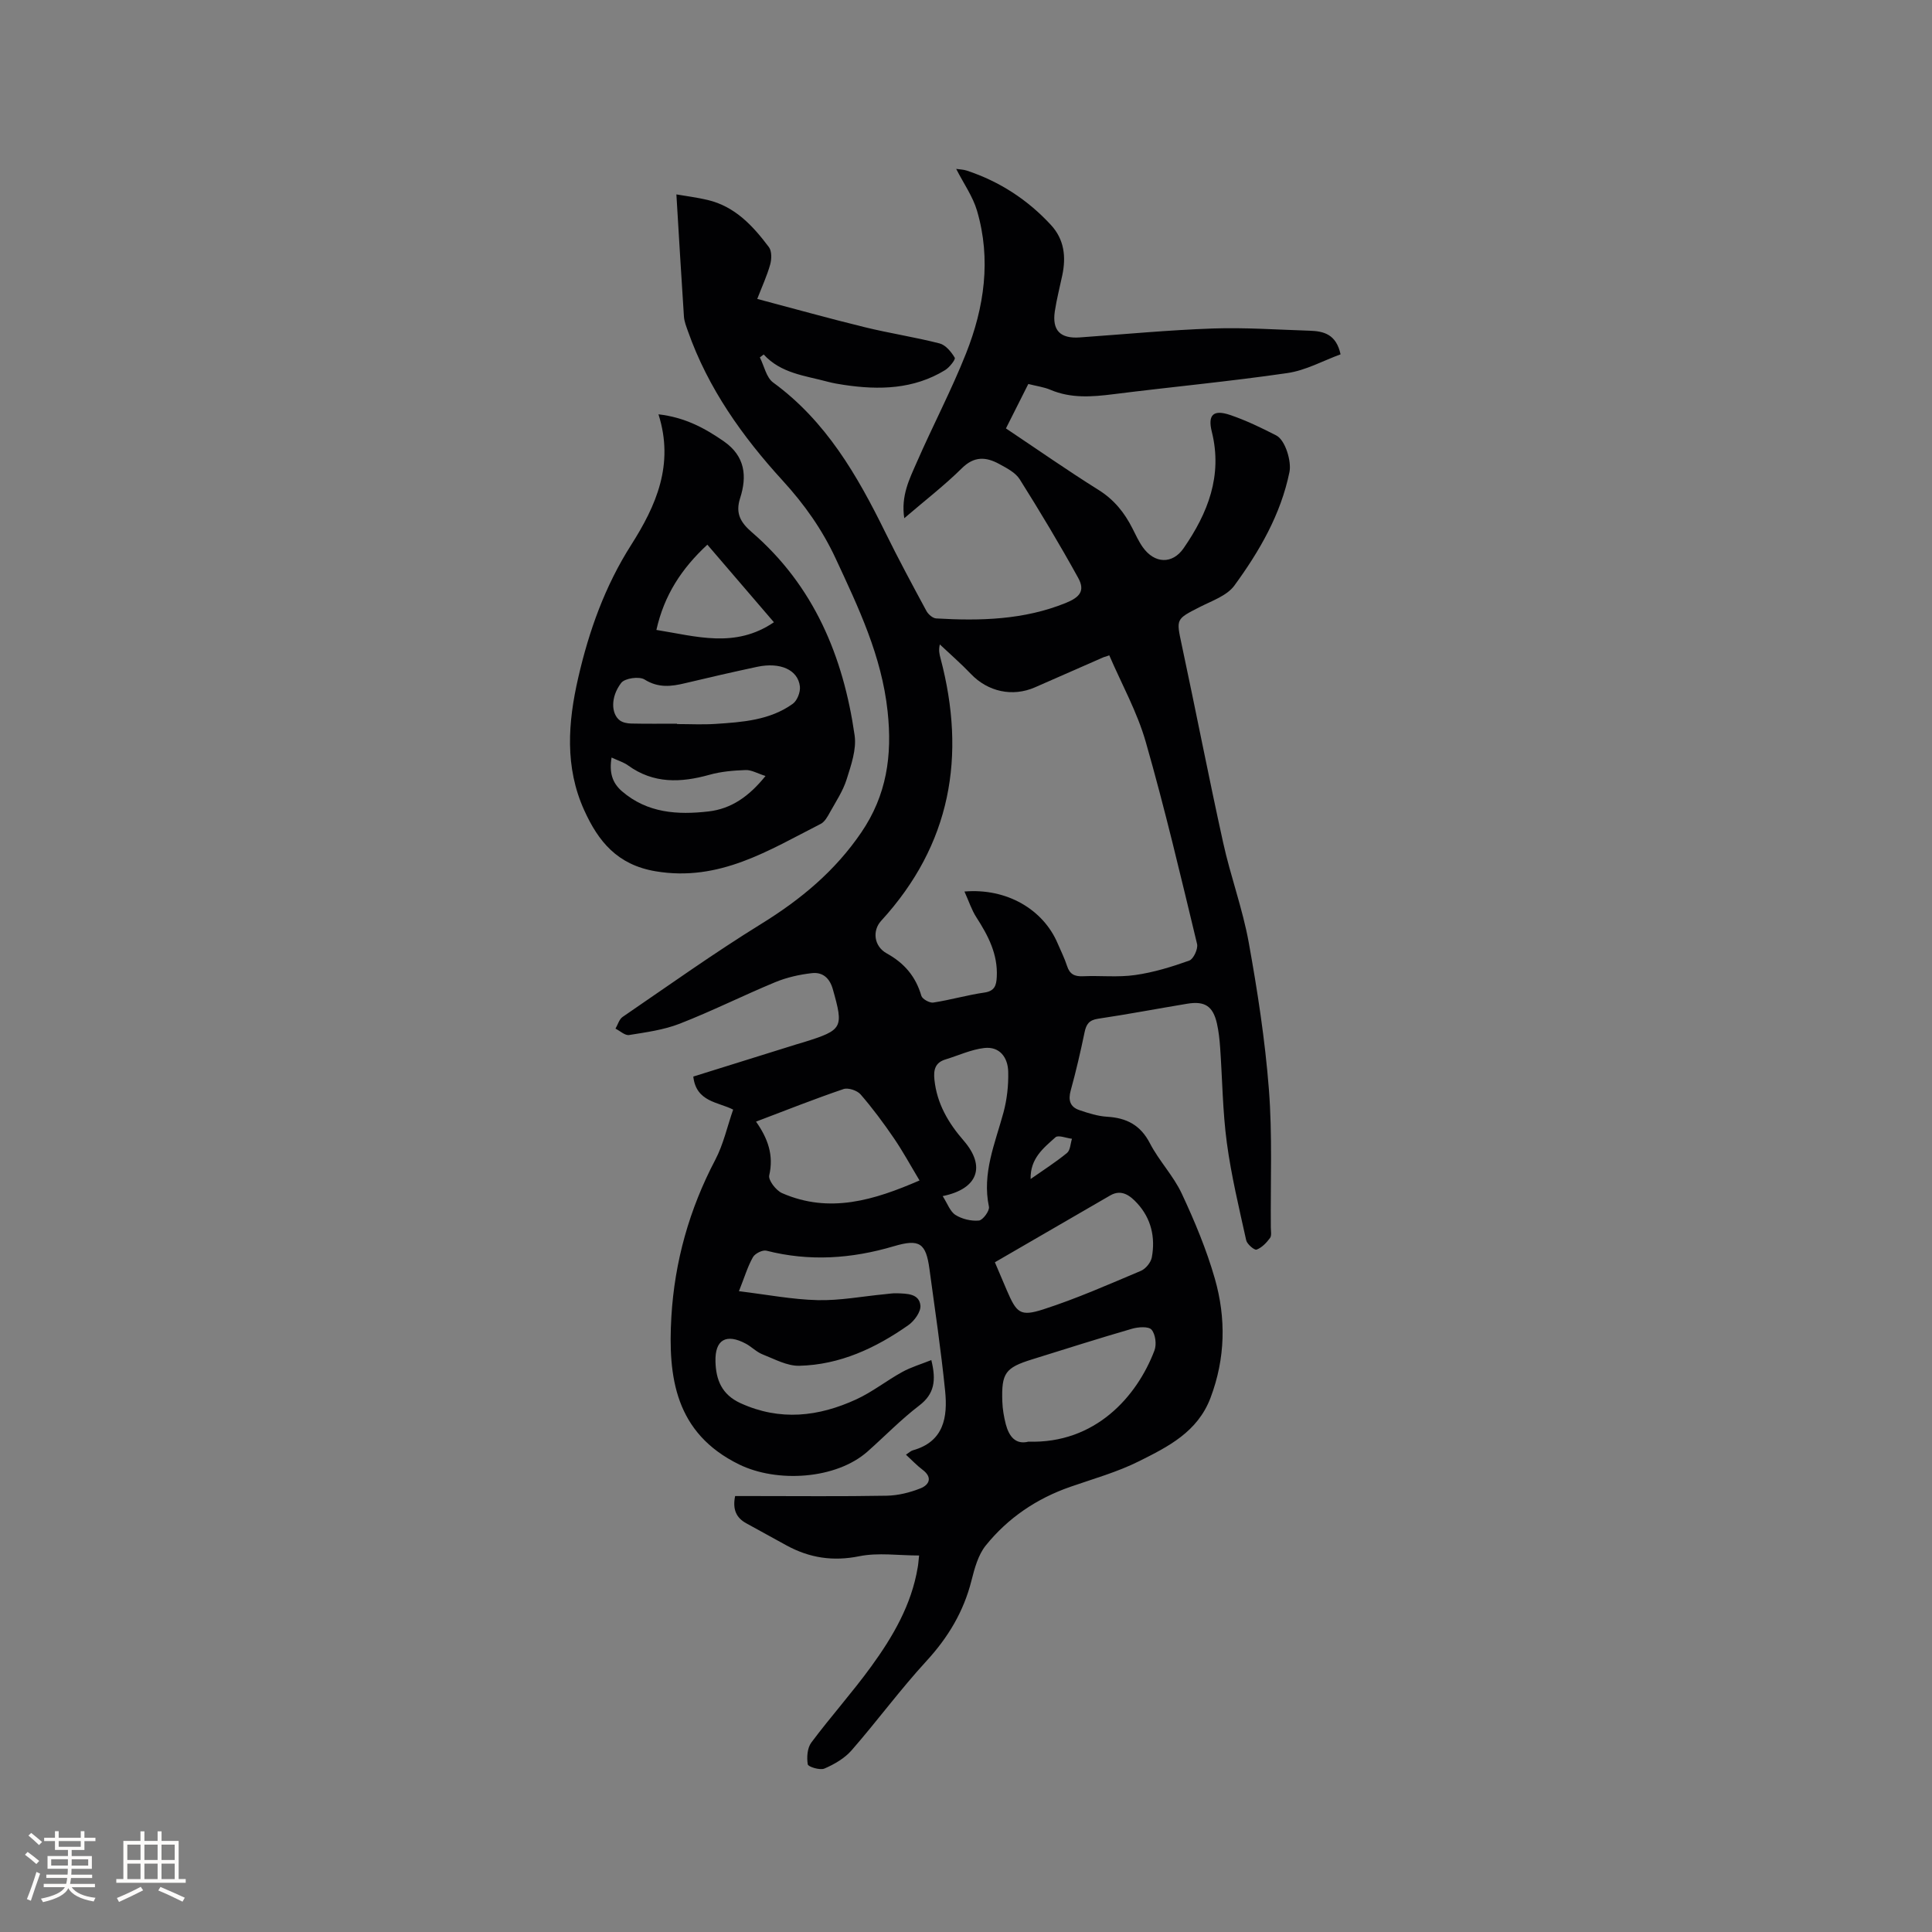 <svg enable-background="new 0 0 400 400" viewBox="0 0 400 400" xmlns="http://www.w3.org/2000/svg"><rect x="0" y="0" width="400" height="400" fill="#808080" stroke="none"/><path d="m190.29 322.05c-4.27 0-8.47-.64-12.38.15-5.44 1.1-10.27.36-15-2.2-2.79-1.51-5.56-3.08-8.35-4.59-2.15-1.16-2.92-2.91-2.36-5.67h3.38c9.33 0 18.67.1 27.99-.07 2.36-.04 4.82-.65 7.02-1.53 1.78-.71 2.55-2.24.42-3.84-1.17-.88-2.18-1.96-3.44-3.12.61-.4.99-.79 1.43-.91 6.44-1.8 7.22-6.88 6.68-12.28-.85-8.43-2.1-16.81-3.24-25.21-.73-5.44-2.06-6.34-7.42-4.75-8.72 2.58-17.45 3.18-26.34.91-.8-.2-2.36.58-2.79 1.34-1.08 1.9-1.71 4.05-2.9 7.05 5.73.69 11.01 1.72 16.3 1.85 4.62.11 9.27-.79 13.91-1.23.84-.08 1.69-.23 2.53-.19 2.02.08 4.56.04 4.83 2.51.14 1.29-1.26 3.23-2.51 4.1-6.77 4.75-14.17 8.2-22.57 8.4-2.52.06-5.12-1.39-7.6-2.36-1.25-.49-2.26-1.57-3.47-2.22-4.05-2.16-6.41-.84-6.28 3.71.1 3.73 1.26 6.82 5.2 8.62 8.2 3.73 16.14 2.79 23.94-.79 3.34-1.53 6.28-3.89 9.52-5.67 1.83-1.01 3.88-1.61 6.03-2.47 1.05 4.25.63 7.02-2.5 9.41-3.78 2.89-7.12 6.34-10.69 9.51-6.53 5.79-18.75 6.53-26.6 2.69-13.25-6.49-14.76-18.08-14.03-30.58.67-11.41 3.72-22.28 9.09-32.49 1.68-3.2 2.47-6.86 3.7-10.4-3.1-1.59-7.66-1.56-8.25-6.84 7.15-2.23 14.29-4.47 21.43-6.69.5-.16 1.02-.29 1.52-.45 8.02-2.51 8.2-2.96 5.93-10.97-.67-2.35-2.15-3.55-4.33-3.3-2.57.29-5.2.88-7.59 1.87-6.63 2.75-13.07 5.98-19.76 8.59-3.3 1.29-6.95 1.78-10.49 2.35-.85.14-1.87-.85-2.82-1.32.48-.82.76-1.94 1.48-2.43 9.52-6.51 18.92-13.22 28.73-19.28 8.16-5.04 15.25-10.93 20.68-18.91 5.25-7.71 6.44-15.88 5.45-25.07-1.23-11.48-6.02-21.46-10.75-31.64-2.81-6.04-6.49-11.23-10.98-16.14-8.33-9.11-15.45-19.11-19.61-30.93-.35-.99-.76-2.01-.83-3.04-.55-8.21-1.02-16.43-1.56-25.28 1.9.33 4.24.62 6.51 1.16 5.65 1.35 9.35 5.37 12.64 9.75.62.82.58 2.48.27 3.6-.65 2.32-1.68 4.54-2.68 7.13 7.42 1.96 14.81 4.03 22.25 5.85 5.13 1.26 10.38 2.05 15.49 3.36 1.26.32 2.43 1.75 3.15 2.96.21.35-1.09 2.01-2 2.57-6.51 3.98-13.64 4.15-20.92 3.06-1.15-.17-2.31-.37-3.43-.67-4.65-1.25-9.63-1.71-13.21-5.63-.26.2-.52.4-.79.61.9 1.77 1.33 4.16 2.76 5.2 10.93 7.98 17.39 19.19 23.19 30.98 2.71 5.51 5.62 10.92 8.54 16.32.38.7 1.31 1.5 2.02 1.54 9.12.53 18.15.31 26.82-3.2 2.93-1.19 4.05-2.53 2.57-5.21-3.82-6.92-7.89-13.71-12.1-20.4-.89-1.41-2.71-2.33-4.27-3.18-2.68-1.46-5.13-1.65-7.68.87-3.59 3.55-7.62 6.66-11.95 10.37-.72-4.64 1.08-8.14 2.59-11.58 3.3-7.56 7.16-14.88 10.2-22.54 3.78-9.53 5.23-19.48 2.27-29.55-.87-2.96-2.77-5.62-4.31-8.65.73.11 1.49.12 2.19.35 6.77 2.24 12.58 6.01 17.42 11.25 2.77 3 3.16 6.58 2.36 10.4-.52 2.49-1.17 4.96-1.55 7.47-.59 3.98 1.13 5.7 5.16 5.42 9.19-.65 18.37-1.53 27.57-1.85 6.65-.23 13.34.25 20.01.46 2.91.09 5.52.71 6.42 4.89-3.61 1.32-7.21 3.33-11.02 3.88-11.95 1.74-23.98 2.86-35.97 4.37-4.46.56-8.81.91-13.09-.91-1.34-.57-2.85-.76-4.57-1.2-1.52 3.01-3.02 5.99-4.63 9.2 6.5 4.34 12.74 8.71 19.18 12.74 3.21 2.01 5.36 4.69 7.01 7.96.67 1.32 1.29 2.69 2.14 3.89 2.42 3.42 6.12 3.58 8.45.22 5.02-7.26 8.11-15.03 5.84-24.13-.87-3.49.31-4.64 3.77-3.47 3.29 1.11 6.47 2.65 9.57 4.24 1.9.97 3.19 5.41 2.74 7.57-1.8 8.82-6.23 16.42-11.41 23.52-1.53 2.09-4.61 3.14-7.11 4.41-5.04 2.57-4.93 2.46-3.79 7.83 2.92 13.66 5.58 27.38 8.59 41.02 1.52 6.92 4.02 13.64 5.28 20.59 1.82 10.08 3.39 20.24 4.18 30.44.74 9.49.32 19.07.4 28.61.01.74.2 1.68-.17 2.18-.73.98-1.69 2-2.78 2.4-.44.16-1.97-1.12-2.15-1.94-1.48-6.71-3.1-13.42-4.01-20.21-.87-6.49-.92-13.1-1.38-19.65-.12-1.69-.3-3.39-.67-5.03-.82-3.58-2.5-4.68-6.14-4.08-6.16 1.02-12.31 2.19-18.48 3.11-1.85.28-2.43 1.13-2.78 2.8-.84 4.04-1.77 8.07-2.87 12.05-.56 2.01-.13 3.41 1.77 4.06 1.86.64 3.82 1.26 5.77 1.38 4.04.24 6.92 1.73 8.87 5.52 1.88 3.62 4.85 6.7 6.57 10.37 2.67 5.71 5.13 11.59 6.86 17.63 2.34 8.19 2.2 16.47-.89 24.66-2.67 7.08-8.78 10.13-14.78 13.13-4.51 2.26-9.46 3.64-14.25 5.31-6.99 2.43-12.92 6.45-17.52 12.16-1.57 1.96-2.31 4.73-2.95 7.26-1.62 6.42-4.83 11.76-9.32 16.65-5.44 5.92-10.22 12.44-15.51 18.5-1.44 1.65-3.57 2.88-5.61 3.76-.92.4-3.37-.36-3.45-.87-.24-1.45-.1-3.4.74-4.52 3.99-5.34 8.46-10.33 12.38-15.72 4.5-6.19 8.35-12.78 9.64-20.52.12-.61.15-1.23.29-2.48zm9.39-137.47c8.77-.74 16.31 3.72 19.29 10.73.66 1.56 1.44 3.08 1.95 4.68.55 1.72 1.57 2.21 3.31 2.13 3.6-.16 7.26.26 10.79-.25 3.81-.54 7.57-1.69 11.2-2.99.88-.31 1.86-2.44 1.62-3.44-3.37-13.98-6.66-28-10.62-41.82-1.77-6.2-4.99-11.98-7.56-17.95-.93.37-1.04.34-1.13.38-4.75 2.08-9.49 4.17-14.24 6.25-4.68 2.05-9.78.9-13.28-2.77-2.04-2.14-4.28-4.08-6.43-6.11-.29 1.25-.07 2.05.14 2.85 5.37 20.27 2.17 38.59-12.29 54.38-1.85 2.02-1.52 5.26 1.16 6.74 3.67 2.03 6 4.79 7.17 8.79.2.67 1.7 1.5 2.46 1.39 3.55-.54 7.03-1.56 10.58-2.07 2.14-.31 2.48-1.48 2.57-3.23.25-4.71-1.79-8.58-4.24-12.38-.96-1.49-1.52-3.25-2.45-5.31zm-43.15 47.64c2.44 3.47 3.7 6.93 2.73 11.13-.23 1 1.41 3.12 2.65 3.67 9.85 4.31 19.08 1.45 28.47-2.62-1.9-3.16-3.46-6.05-5.31-8.75-2.14-3.13-4.41-6.2-6.89-9.06-.71-.82-2.56-1.44-3.54-1.11-6 2.04-11.9 4.38-18.11 6.74zm56.4 66.26c13.82.44 22.46-9.31 26.09-18.89.47-1.24.21-3.35-.61-4.3-.62-.71-2.75-.56-4.03-.19-6.91 2-13.77 4.19-20.65 6.33-5.6 1.74-6.41 2.82-6.21 8.75.05 1.57.33 3.17.72 4.7.67 2.5 2 4.27 4.69 3.6zm-6.95-37.14c.9 2.12 1.68 3.95 2.46 5.78 2.03 4.71 2.76 5.51 7.53 3.98 6.9-2.22 13.56-5.17 20.25-7.99.99-.42 2.05-1.73 2.25-2.78.77-4.15-.13-8.06-3.03-11.21-1.4-1.52-3.2-2.99-5.56-1.63-7.86 4.55-15.71 9.11-23.9 13.85zm-10.81-13.7c1 1.55 1.53 3.19 2.65 3.9 1.36.86 3.26 1.31 4.86 1.16.81-.08 2.24-2.03 2.07-2.85-1.46-6.94 1.27-13.11 3.01-19.52.73-2.71 1.05-5.63.98-8.44-.07-2.93-1.75-5.29-4.98-4.91-2.72.32-5.33 1.55-7.99 2.36-2.15.65-2.52 2.13-2.31 4.17.51 4.98 2.88 8.99 6.08 12.67 4.58 5.3 2.97 9.97-4.37 11.46zm18.21-3.54c2.66-1.87 5.22-3.49 7.54-5.4.68-.56.7-1.93 1.02-2.93-1.17-.13-2.83-.83-3.41-.31-2.47 2.21-5.26 4.38-5.15 8.64z" fill="#010103"/><path d="m136.33 85.78c5.47.63 9.58 2.85 13.54 5.6 4.41 3.07 4.83 7.21 3.36 11.77-1.01 3.14.1 5.03 2.44 7.05 12.83 11.07 18.93 25.7 21.27 42.05.42 2.91-.73 6.16-1.65 9.1-.75 2.39-2.2 4.57-3.43 6.78-.5.9-1.09 2.01-1.93 2.44-10.74 5.46-20.98 12.04-34.19 9.82-7.95-1.34-11.86-6.18-14.79-12.65-4.05-8.94-3.36-18.18-1.24-27.4 2.23-9.73 5.55-19.03 10.98-27.54 5.13-8.08 8.95-16.6 5.64-27.02zm3.85 64.05v.08c2.64 0 5.3.14 7.93-.03 5.6-.37 11.26-.75 16.02-4.16.92-.66 1.61-2.43 1.48-3.59-.39-3.47-4.1-5.09-8.86-4.07-4.96 1.06-9.9 2.19-14.83 3.37-2.93.71-5.61 1.05-8.48-.75-1.1-.69-4.07-.27-4.82.7-2.25 2.92-2.1 6.43-.28 7.78.61.45 1.54.62 2.33.64 3.17.07 6.34.03 9.51.03zm6.27-37.06c-5.32 4.93-8.94 10.44-10.55 17.65 8.2 1.3 16.28 3.89 24.33-1.59-4.72-5.5-9.17-10.69-13.78-16.06zm-19.83 44.07c-.51 3.06.11 5.22 2.16 6.99 5.25 4.52 11.5 4.91 17.91 4.17 4.69-.54 8.37-3.08 11.8-7.34-1.68-.53-2.91-1.27-4.1-1.23-2.51.09-5.09.3-7.5.98-5.94 1.66-11.58 1.88-16.86-1.94-.92-.66-2.06-1-3.41-1.63z" fill="#010103"/><g fill="#fcfbfa"><path d="m5.17 384 .55-.58c.85.61 1.65 1.24 2.4 1.87l-.59.64c-.83-.73-1.62-1.38-2.36-1.93m1.22 9.53-.82-.34c.71-1.76 1.37-3.64 1.98-5.63.24.13.5.25.76.36-.6 1.67-1.24 3.54-1.92 5.61m-.5-13.5.57-.54c.56.44 1.31 1.06 2.26 1.87l-.64.64c-.68-.66-1.41-1.32-2.19-1.97m3.25.46h2.24v-1.36h.77v1.36h4.57v-1.36h.76v1.36h2.28v.69h-2.28v1.84h-2.64v1.26h4.18v2.64h-4.21c0 .45-.02.86-.05 1.21h4.32v.69h-4.38c-.04.34-.1.75-.19 1.22h5.15v.69h-4.82c.87 1.19 2.51 1.92 4.93 2.19-.17.31-.3.57-.37.76-2.77-.49-4.52-1.41-5.26-2.76-.56 1.26-2.3 2.23-5.24 2.9-.12-.24-.26-.48-.43-.72 2.73-.55 4.38-1.34 4.96-2.38h-4.38v-.69h4.65c.1-.38.17-.79.21-1.22h-4.32v-.69h4.4c.03-.34.05-.75.05-1.21h-4.2v-2.64h4.23v-1.26h-2.69v-1.84h-2.24zm1.46 4.46v1.29h3.45c.01-.4.02-.57.01-.53v-.32-.45h-3.46zm1.55-2.59h4.57v-1.19h-4.57zm6.11 2.59h-3.42v.77c-.01.19-.01.37-.02.53h3.44z"/><path d="m32.63 379.16h.82v1.98h3.54v7.89h1.46v.78h-14.37v-.78h1.46v-7.89h3.54v-1.98h.82v1.98h2.73zm-3.49 11.48.5.73c-1.61.82-3.28 1.63-5 2.41-.13-.27-.28-.55-.44-.82 1.75-.72 3.4-1.49 4.94-2.32m-2.78-5.55h2.73v-3.18h-2.73zm0 3.95h2.73v-3.2h-2.73zm3.54-3.95h2.73v-3.18h-2.73zm0 3.95h2.73v-3.2h-2.73zm7.89 4.68c-1.84-.92-3.51-1.7-5.02-2.32l.45-.73c1.89.8 3.57 1.55 5.04 2.23zm-1.62-11.81h-2.73v3.18h2.73zm-2.73 7.13h2.73v-3.2h-2.73z"/></g></svg>